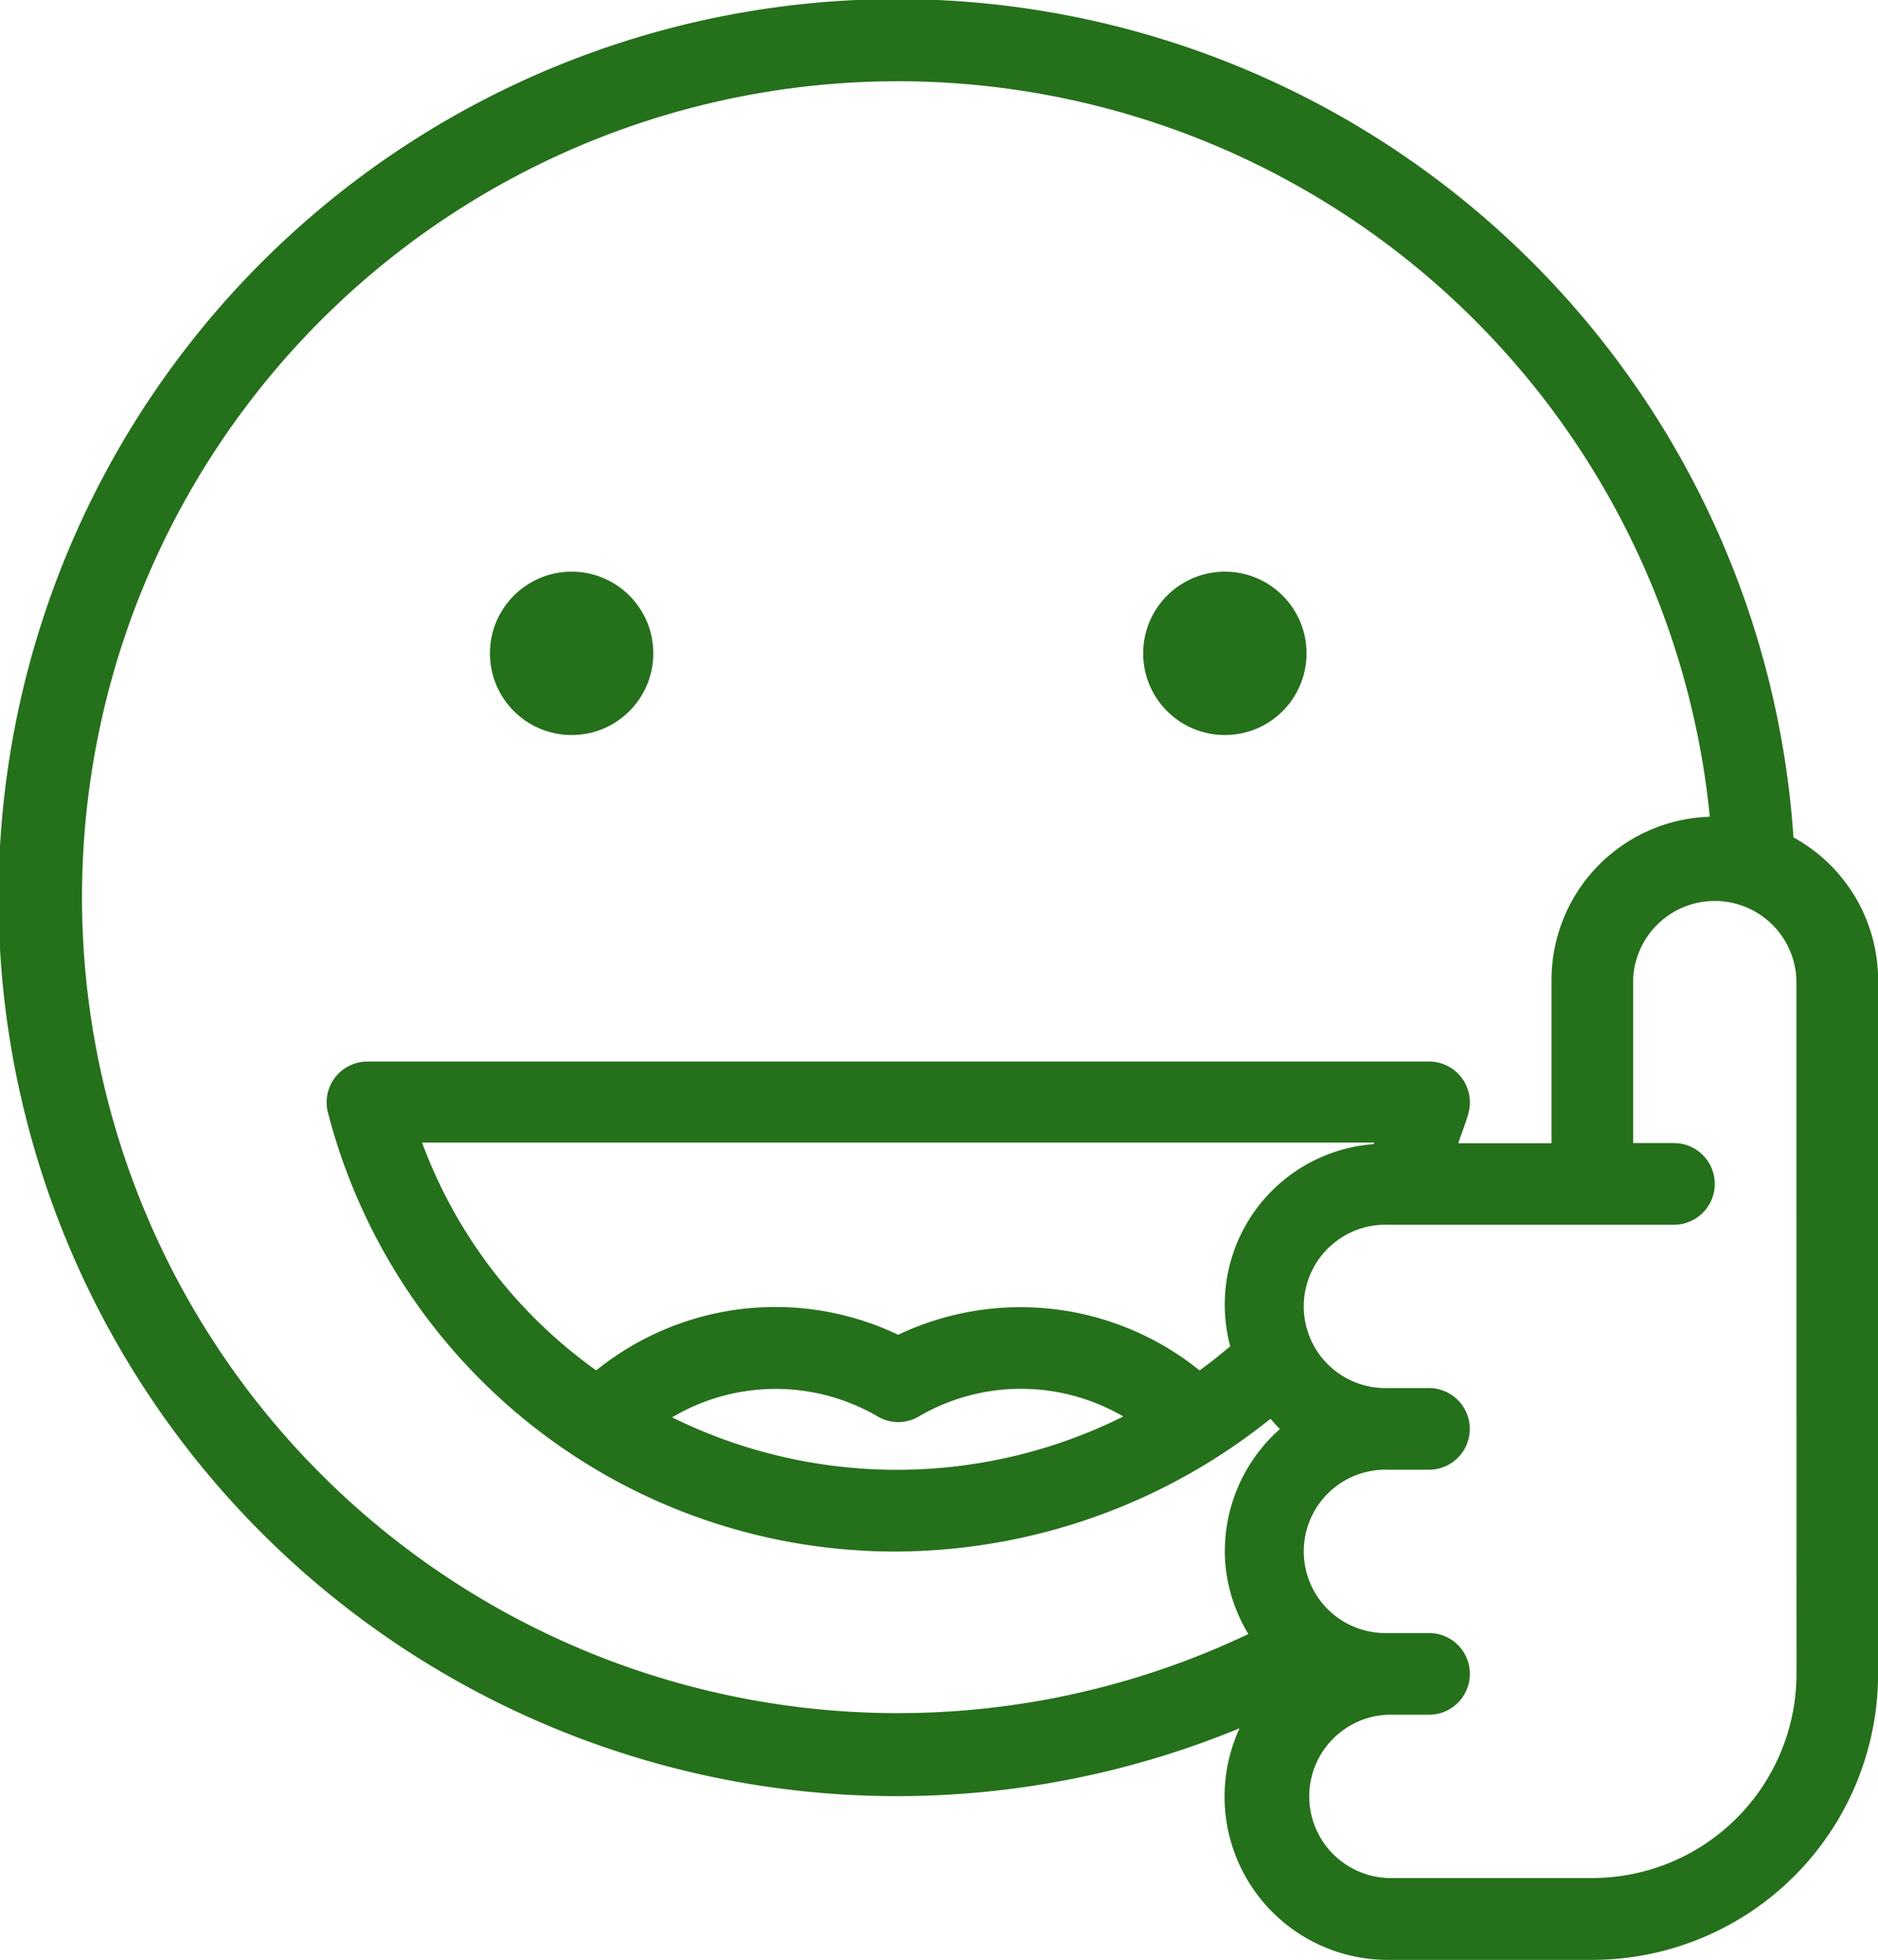 <svg xmlns="http://www.w3.org/2000/svg" viewBox="20366 1638 21.082 22"><defs><style>.a{fill:#25701b;}</style></defs><g transform="translate(20366 1638)"><g transform="translate(0)"><g transform="translate(0)"><path class="a" d="M30.8,9.4a10.086,10.086,0,1,0-6.218,10A1.833,1.833,0,0,0,26.25,22h0l2.293,0A3.212,3.212,0,0,0,31.75,18.79V11A1.827,1.827,0,0,0,30.8,9.4Zm-6.384,8.013a1.808,1.808,0,0,0,.265.929,9.159,9.159,0,1,1,5.18-9.174A1.833,1.833,0,0,0,28.084,11v1.833H27.038c.036-.118.088-.233.117-.352a.458.458,0,0,0-.446-.565H14.792a.458.458,0,0,0-.446.564,6.575,6.575,0,0,0,6.4,4.936,6.75,6.75,0,0,0,4.183-1.49c.036.038.067.08.106.115A1.83,1.83,0,0,0,24.417,17.417Zm.06-2.3c-.111.094-.225.185-.343.27a3.2,3.2,0,0,0-3.383-.4,3.2,3.2,0,0,0-3.39.4,5.471,5.471,0,0,1-1.955-2.557H26.093l-.007.017a1.807,1.807,0,0,0-1.61,2.264Zm-1.2.788a5.7,5.7,0,0,1-5.064.009A2.275,2.275,0,0,1,20.52,15.9a.453.453,0,0,0,.461,0A2.275,2.275,0,0,1,23.276,15.9Zm7.558,2.888a2.294,2.294,0,0,1-2.29,2.292l-2.293,0h0a.917.917,0,0,1,0-1.833h.458a.458.458,0,1,0,0-.917H26.25a.917.917,0,1,1,0-1.833h.458a.458.458,0,1,0,0-.917H26.25a.917.917,0,1,1,0-1.833h3.208a.458.458,0,1,0,0-.917H29V11a.917.917,0,0,1,1.833,0Z" transform="translate(-10.667)"/><ellipse class="a" cx="0.917" cy="0.917" rx="0.917" ry="0.917" transform="translate(12.833 6.417)"/><ellipse class="a" cx="0.917" cy="0.917" rx="0.917" ry="0.917" transform="translate(5.5 6.417)"/></g></g></g></svg>